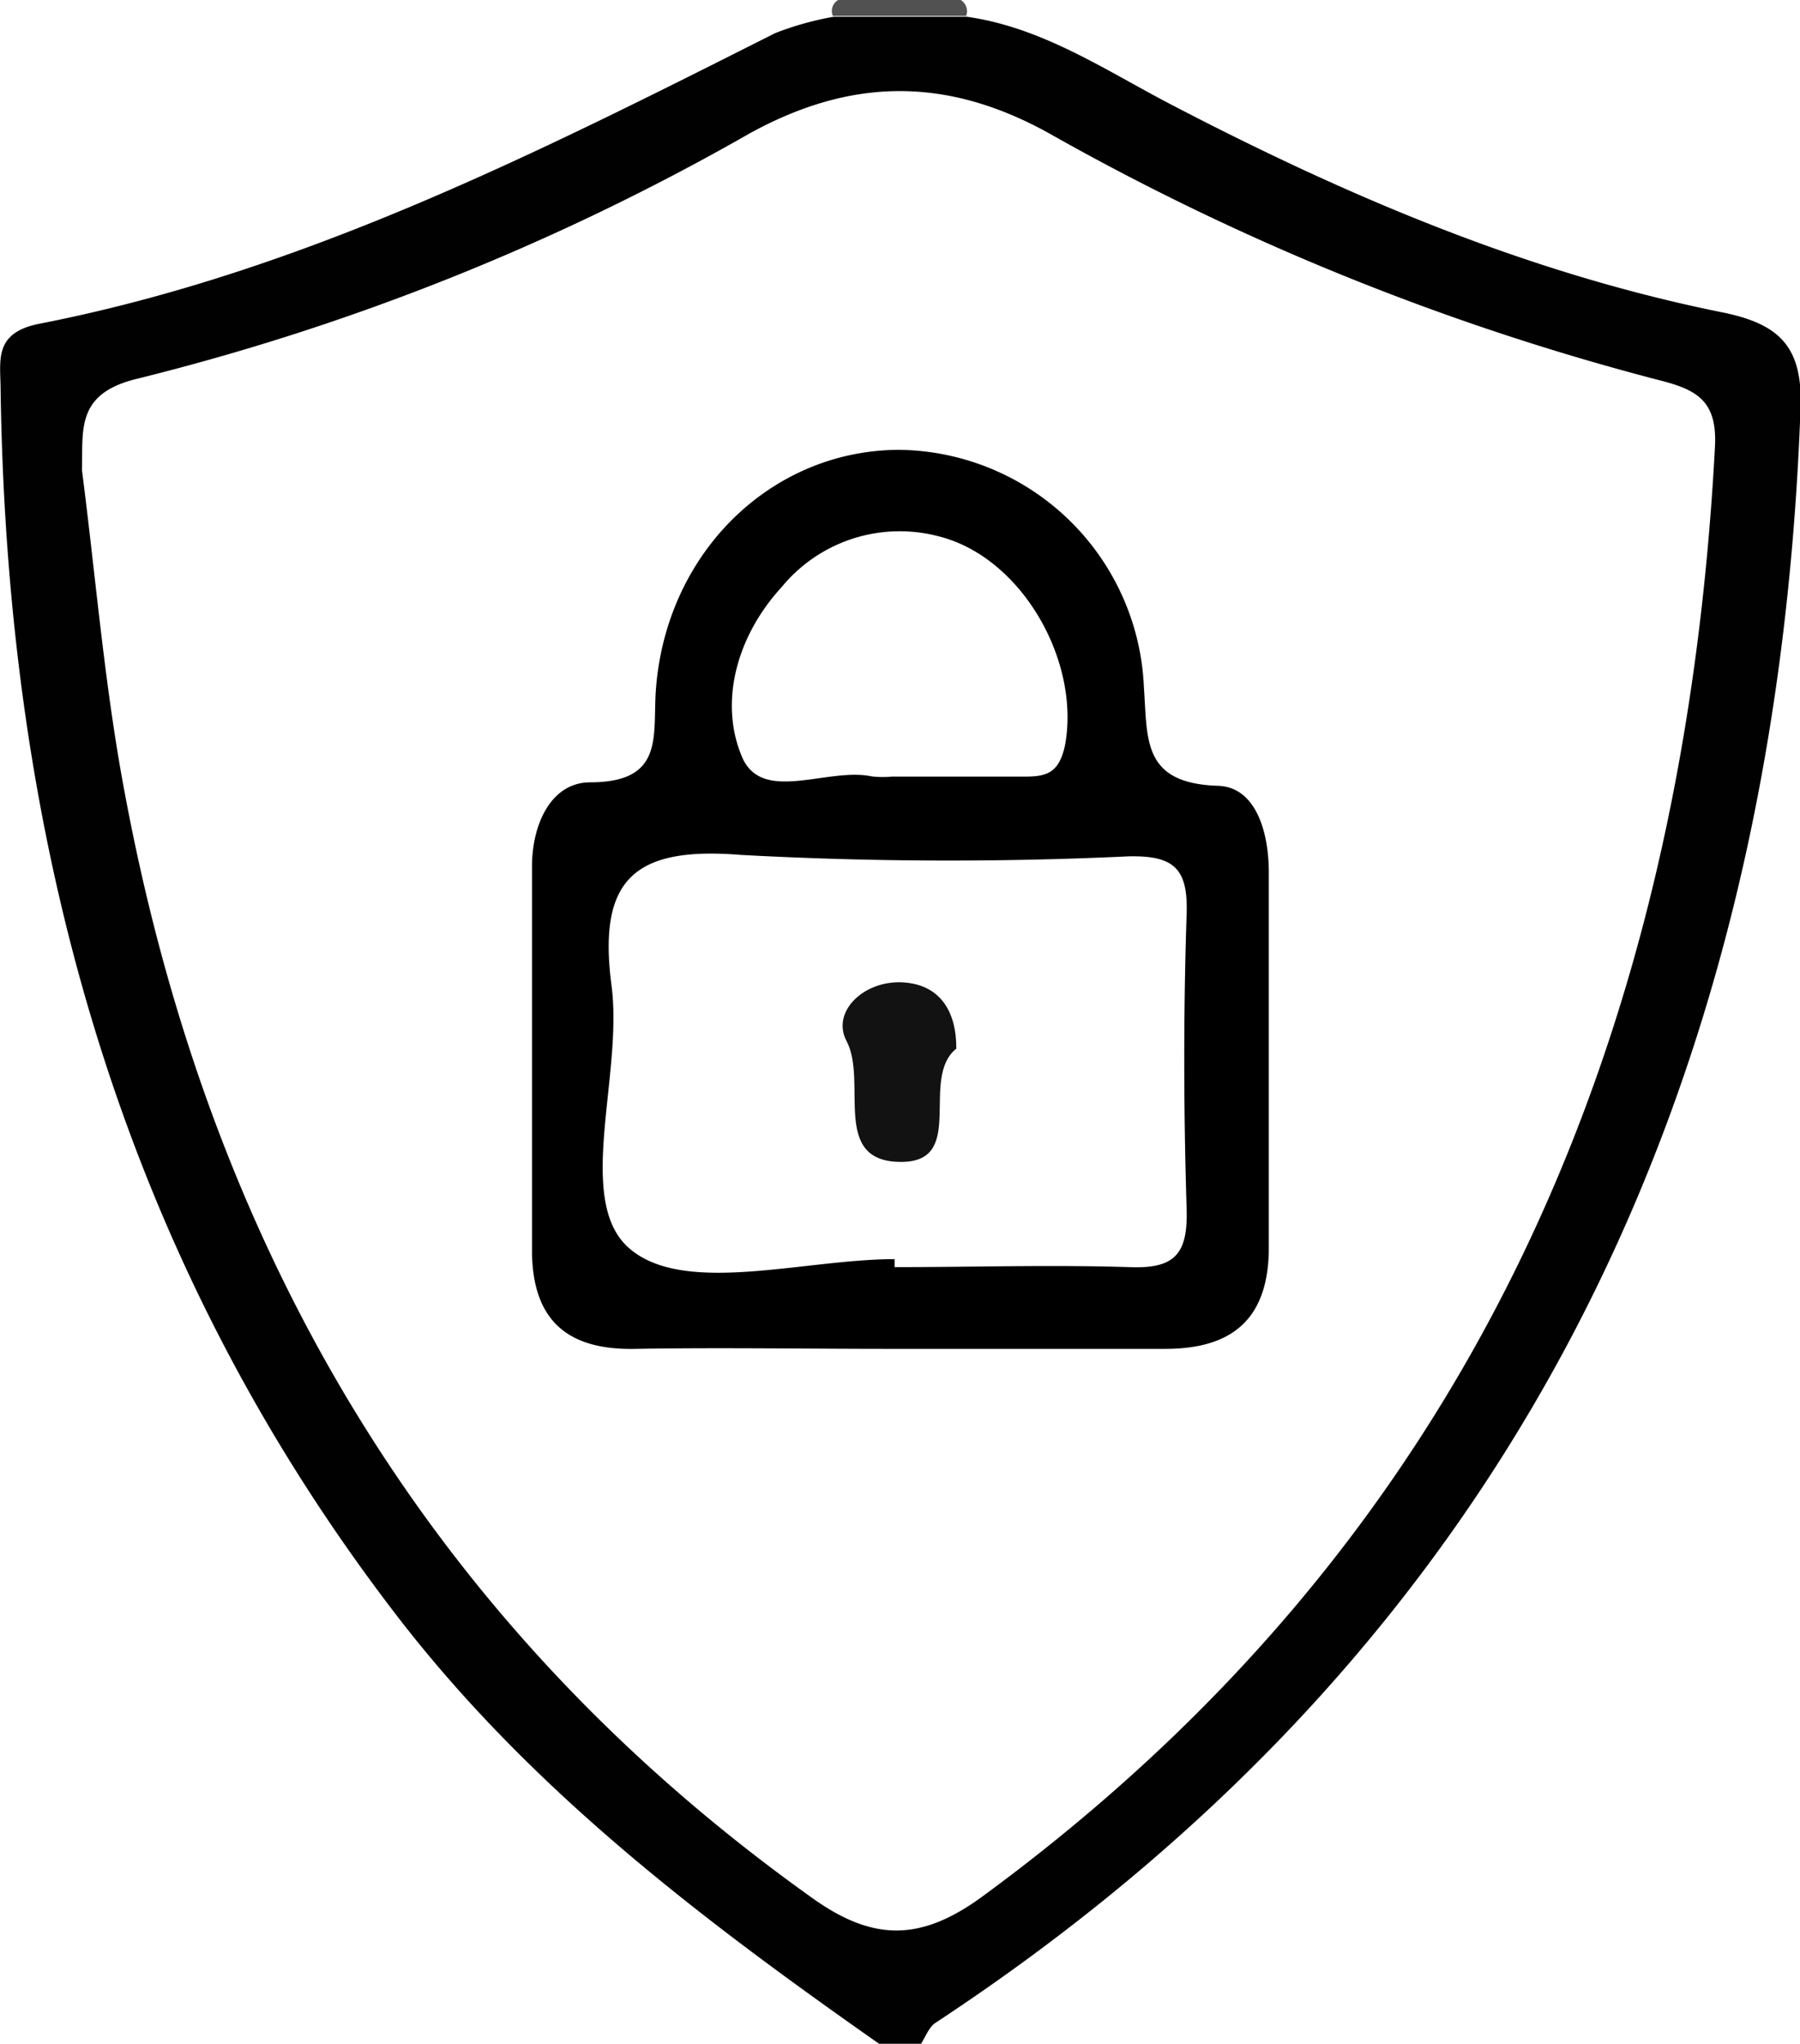 <svg xmlns="http://www.w3.org/2000/svg" viewBox="0 0 88.07 100"><defs><style>.cls-1{fill:#010101;}.cls-2{fill:#515151;}.cls-3{fill:#121212;}</style></defs><title>资源 27</title><g id="图层_2" data-name="图层 2"><g id="图层_1-2" data-name="图层 1"><path class="cls-1" d="M50,101c-8.65-6.07-17-12.39-23.56-20.9-13.65-17.73-19.1-38-19.42-60,0-1.43-.38-2.81,1.9-3.26,12.85-2.51,24.41-8.38,36-14.22a14.91,14.91,0,0,1,2.86-.8h6.52c3.72.53,6.79,2.63,10,4.3,8.58,4.47,17.42,8.24,26.94,10.16,2.88.58,4,1.73,3.84,4.87-1.24,33.22-14,60.19-42.31,78.82-.34.22-.5.71-.74,1.07ZM11,24c.68,5.28,1.11,10.61,2.1,15.83C17.27,62.16,28,80.51,46.72,93.86c3,2.15,5.34,2.14,8.37-.09,24-17.61,34.27-42,35.81-70.92.11-2.19-.83-2.77-2.7-3.24A124,124,0,0,1,58.26,7.49c-5-2.75-9.66-2.69-14.63.06a117.16,117.16,0,0,1-30,12C10.72,20.28,11.05,22,11,24Z" transform="translate(-6.99 -1)"/><path class="cls-2" d="M54.26,1.78H47.74A.62.62,0,0,1,48,1h6A.65.65,0,0,1,54.26,1.78Z" transform="translate(-6.99 -1)"/><path d="M50.54,67c-4.15,0-8.31-.07-12.46,0-3.28.07-5-1.35-5.06-4.67,0-6.31,0-12.63,0-18.94,0-2.07.94-4.1,2.83-4.11,3.67,0,3.07-2.27,3.23-4.52.49-6.71,5.63-11.72,11.88-11.75a12.13,12.13,0,0,1,12,11.64c.18,2.56-.08,4.68,3.63,4.8,1.87.06,2.5,2.32,2.48,4.33,0,6.15,0,12.3,0,18.45C69,65.58,67.24,67,64,67,59.51,67,55,67,50.54,67Zm.22-4.39V63c3.83,0,7.67-.12,11.49,0,2.21.09,2.86-.63,2.8-2.82-.15-4.82-.16-9.66,0-14.48.07-2.22-.64-2.84-2.82-2.8a187.72,187.72,0,0,1-19-.07c-5.22-.42-7,1.2-6.32,6.39.58,4.4-1.82,10.55.88,12.87S46.31,62.61,50.76,62.61ZM50.61,39H57.1c1.08,0,1.7-.15,2-1.54.76-4.13-2.13-9.21-6.19-10.22a7.47,7.47,0,0,0-7.67,2.48c-2.21,2.4-3.09,5.66-1.93,8.35,1,2.26,4.18.46,6.34.92A4.76,4.76,0,0,0,50.61,39Z" transform="translate(-6.99 -1)"/><path class="cls-3" d="M53.78,52.31c-1.8,1.44.49,5.48-2.62,5.54-3.58.07-1.69-3.91-2.75-5.91-.78-1.47.93-3.07,2.92-2.86C53,49.25,53.79,50.5,53.78,52.31Z" transform="translate(-6.99 -1)"/></g></g></svg>